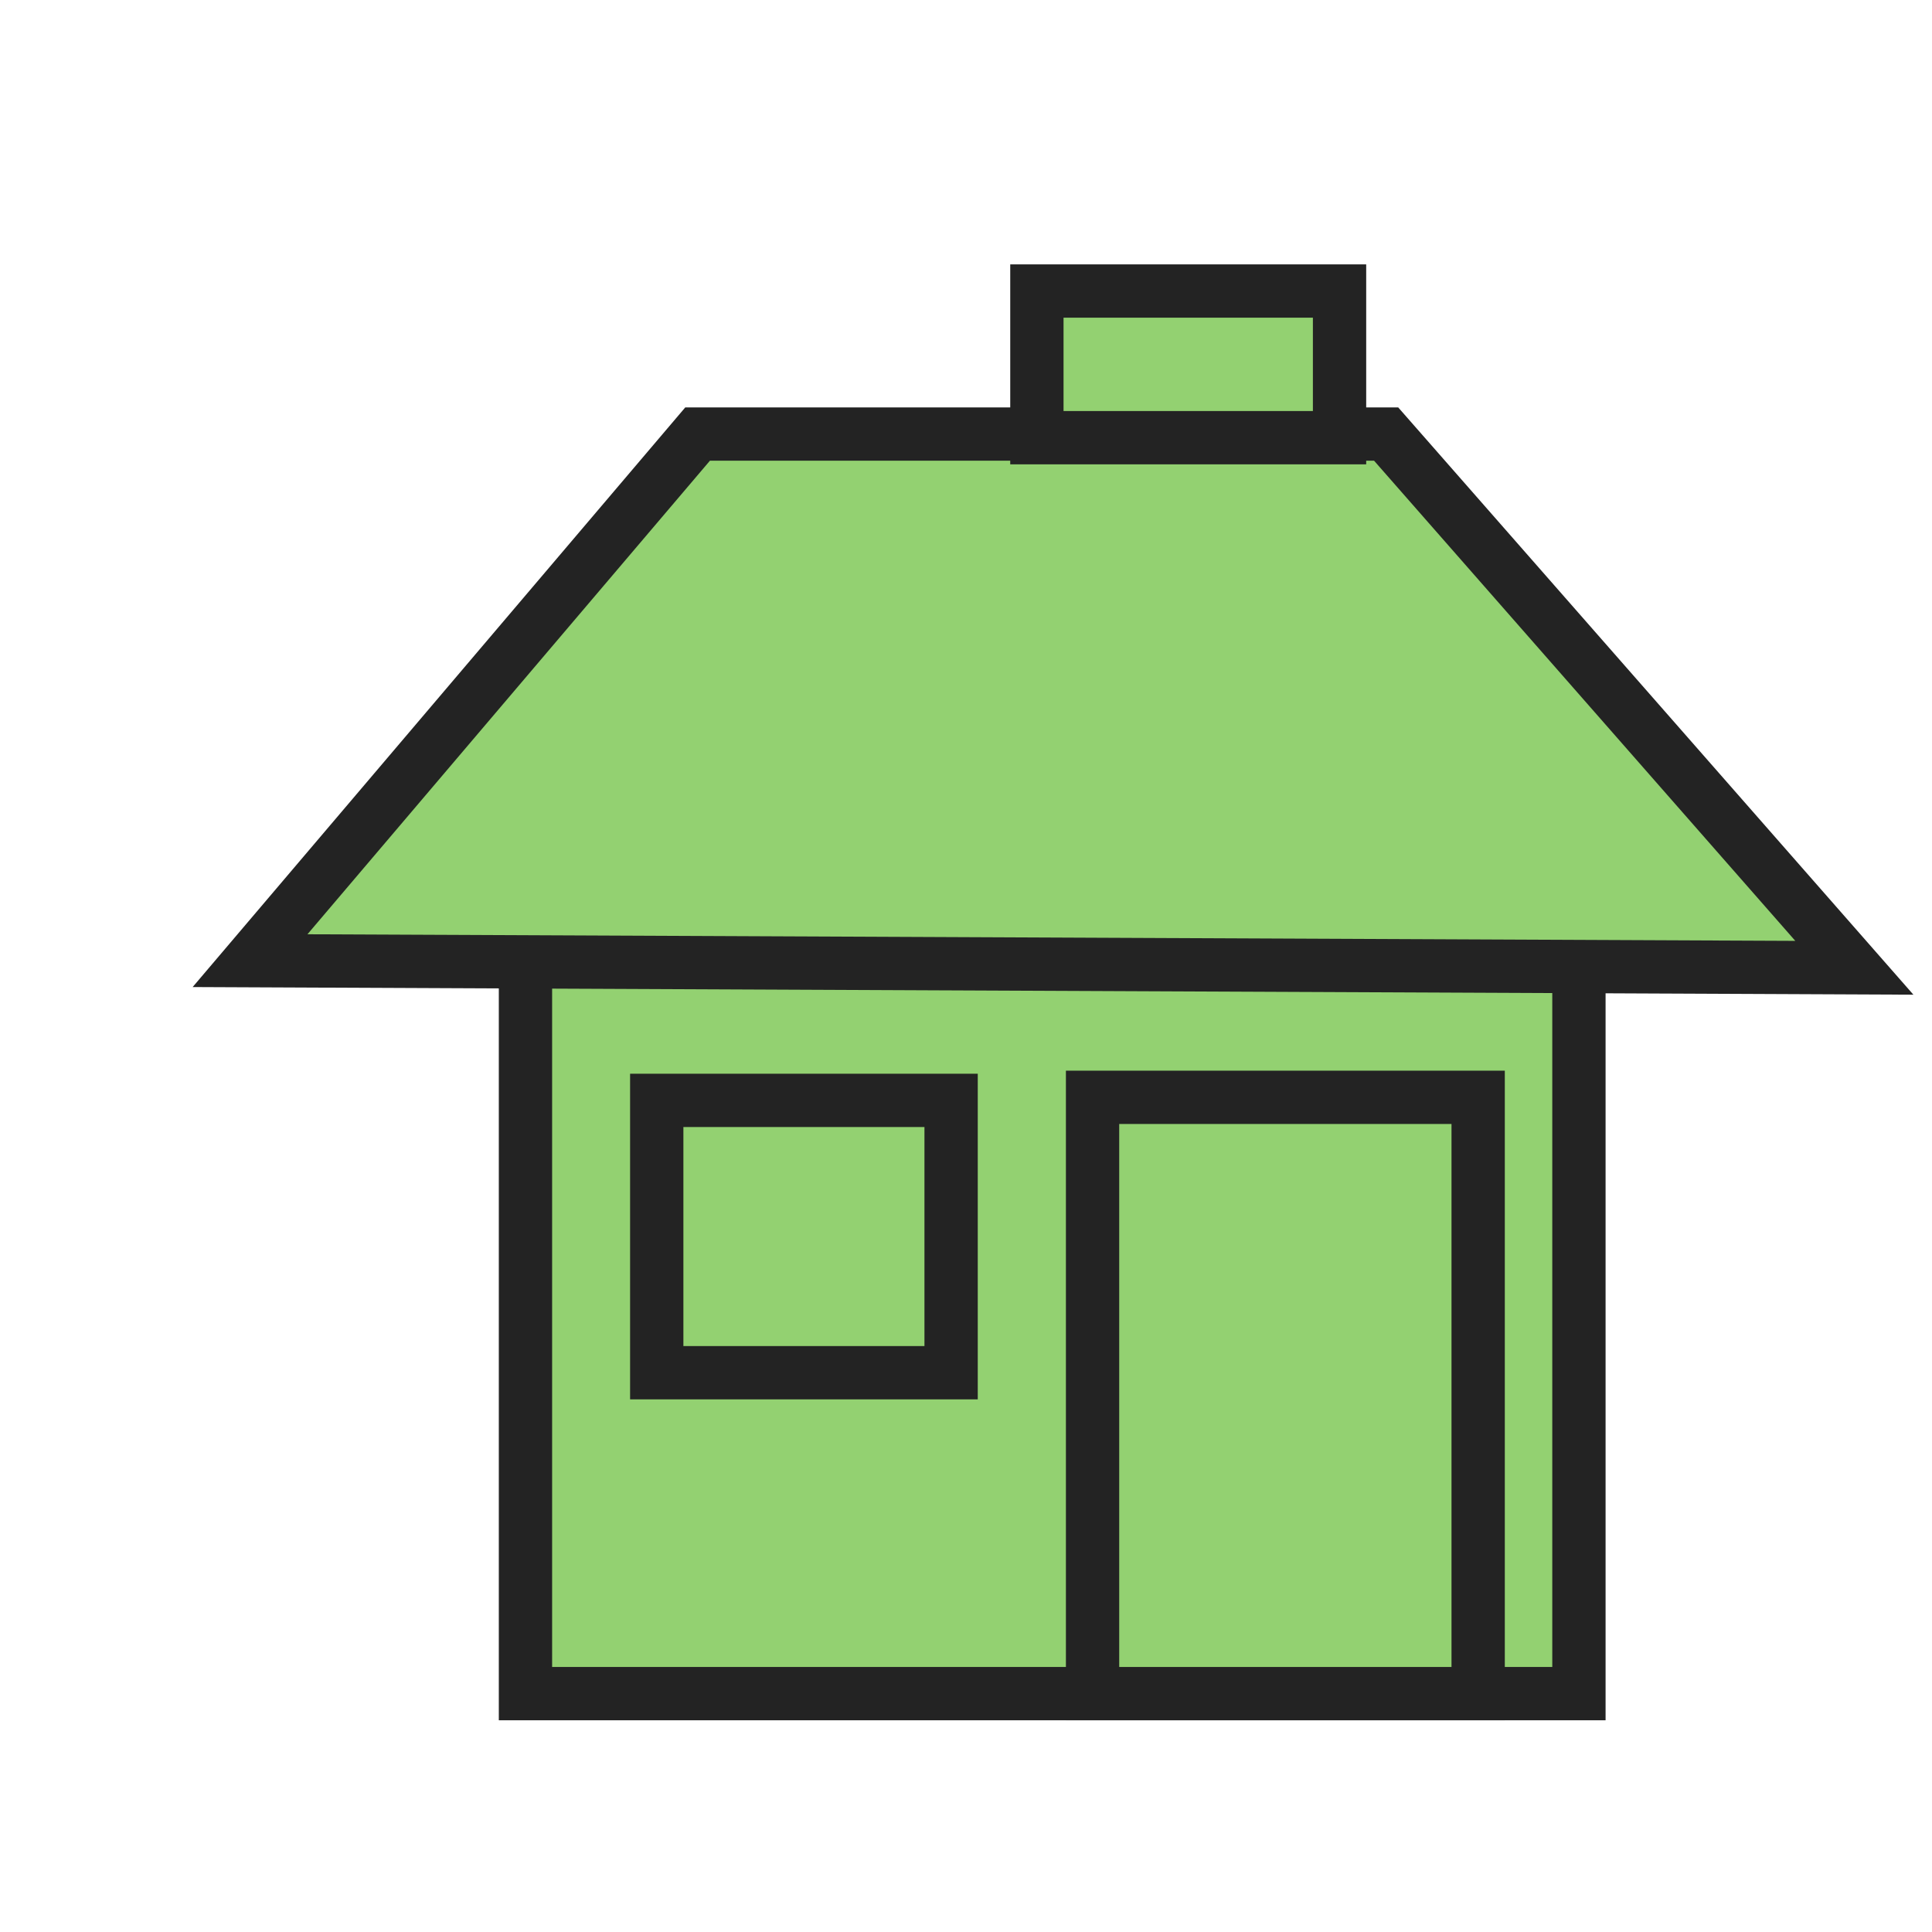<svg enable-background="new 0 0 579.997 579.997" height="579.997" viewBox="0 0 579.997 579.997" width="579.997" xmlns="http://www.w3.org/2000/svg">
<path d="m157.748 273.439h316.255v234.997h-316.255z" fill="rgba(147,209,113,1.0)" fill-opacity="1" stroke="rgba(35,35,35,1.0)" stroke-opacity="1" stroke-width="16.0"/>
<path d="m75.067 288.395l481.617 2.136-140.56-160.228h-206.7z" fill="rgba(147,209,113,1.0)" fill-opacity="1" stroke="rgba(35,35,35,1.0)" stroke-opacity="1" stroke-width="16.0"/>
<path d="m327.993 329.424h115.758v179.012h-115.758z" fill="rgba(147,209,113,1.0)" fill-opacity="1" stroke="rgba(35,35,35,1.0)" stroke-opacity="1" stroke-width="16.0"/>
<path d="m197.158 330.34h88.37v81.756h-88.37z" fill="rgba(147,209,113,1.0)" fill-opacity="1" stroke="rgba(35,35,35,1.0)" stroke-opacity="1" stroke-width="16.0"/>
<path d="m311.279 87.369h90.859v44.026h-90.859z" fill="rgba(147,209,113,1.0)" fill-opacity="1" stroke="rgba(35,35,35,1.0)" stroke-opacity="1" stroke-width="16.0"/>
</svg>
